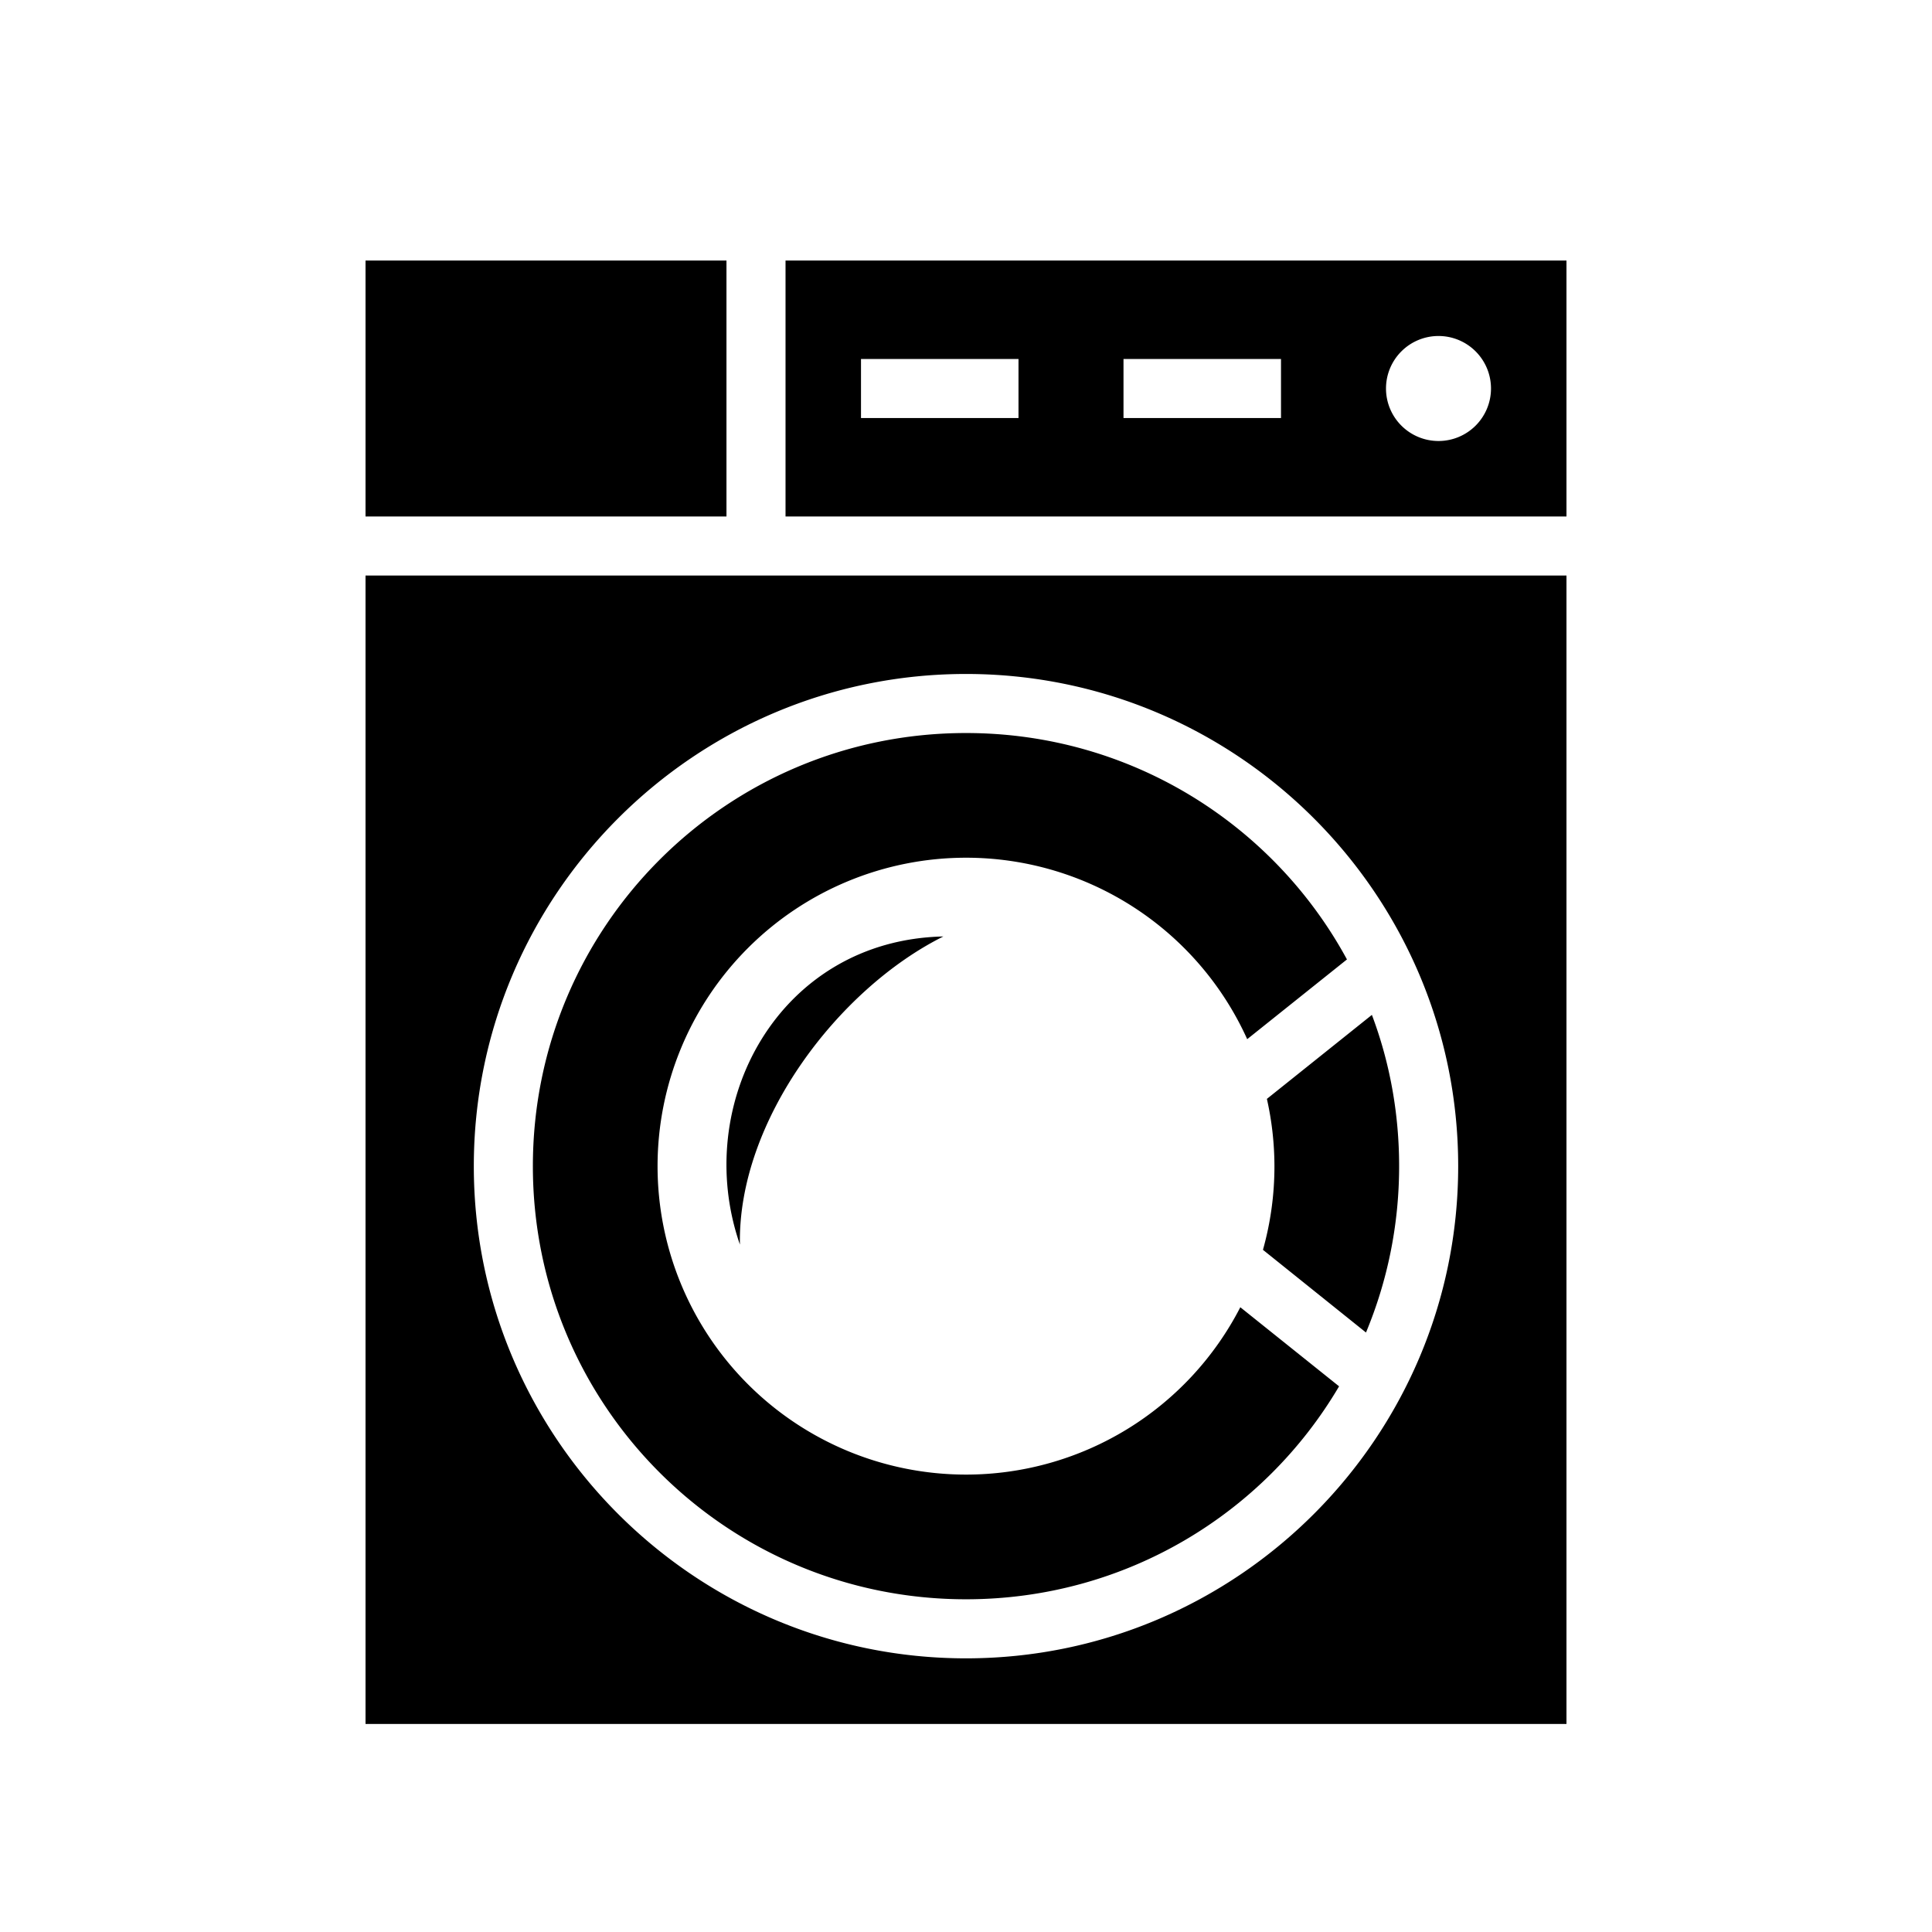 <svg xmlns="http://www.w3.org/2000/svg" width="100%" height="100%" viewBox="0 0 588.8 588.8"><path d="M111.4 79.4v78h110V79.4H111.4z m128 0v78h238V79.4H239.4z m199 23a16 16 0 0 1 16 16 16 16 0 0 1-16 16 16 16 0 0 1-16-16 16 16 0 0 1 16-16z m-176 7h48v18h-48V109.4z m80 0h48v18h-48V109.4zM111.4 175.4v350h366V175.4H111.4z m183 30c82.7 0 150 67.3 150 150s-67.3 150-150 150-150-67.3-150-150 67.3-150 150-150z m0 18c-73 0-132 59-132 132s59 132 132 132c48.5 0 90.8-26 113.7-64.9L378 398.4a94.02 94.02 0 0 1-83.6 51 94.02 94.02 0 0 1-94-94 94.02 94.02 0 0 1 94-94 94.02 94.02 0 0 1 85.7 55.3l30.4-24.3c-22.3-41.1-65.9-69-116.1-69z m-6.9 62c-50.1 1.1-76.9 51-62 93.9-0.7-37.8 30.1-78 62-93.9z m130.6 23.9l-32 25.6A94.02 94.02 0 0 1 388.4 355.4a94.02 94.02 0 0 1-3.5 25.5l31.4 25.2C422.8 390.5 426.4 373.4 426.4 355.4c0-16.2-2.9-31.8-8.3-46.1z" /></svg>